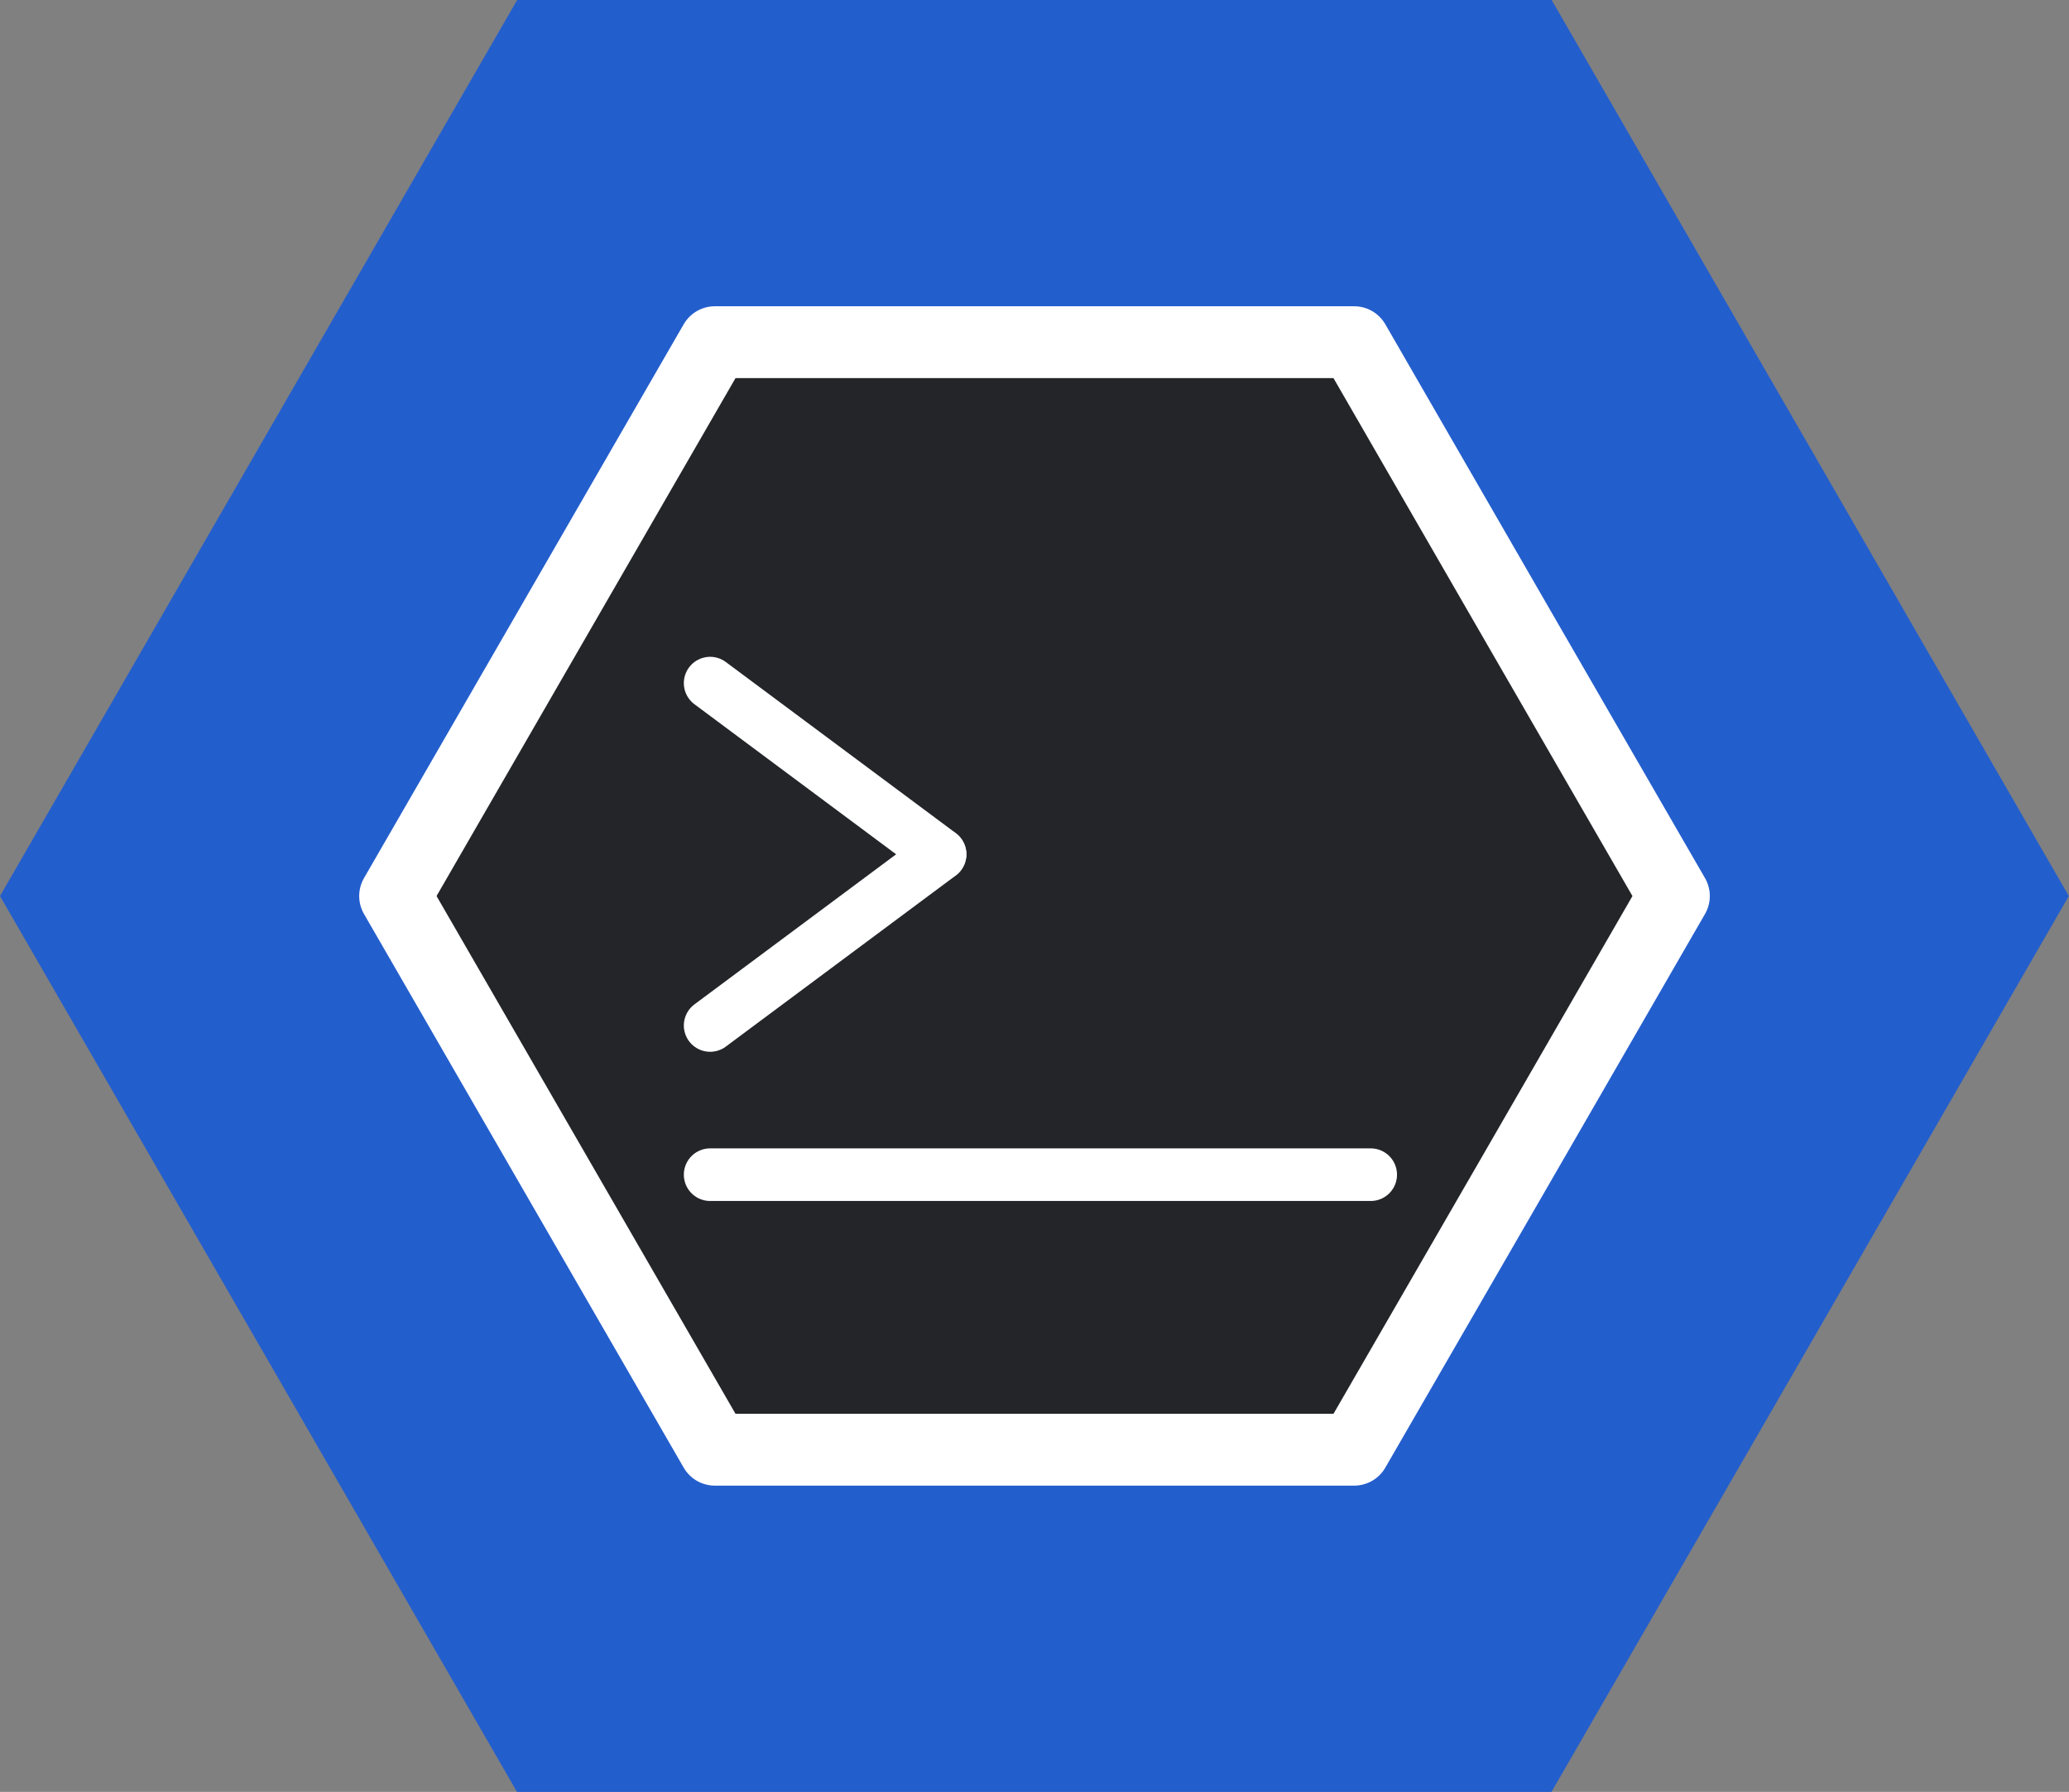 <?xml version="1.0" encoding="UTF-8" standalone="no"?>
<!-- Created with Inkscape (http://www.inkscape.org/) -->

<svg
   width="11.526mm"
   height="9.981mm"
   viewBox="0 0 11.526 9.981"
   version="1.1"
   id="svg5417"
   inkscape:version="1.2.2 (732a01da63, 2022-12-09)"
   sodipodi:docname="stepCode.svg"
   xmlns:inkscape="http://www.inkscape.org/namespaces/inkscape"
   xmlns:sodipodi="http://sodipodi.sourceforge.net/DTD/sodipodi-0.dtd"
   xmlns="http://www.w3.org/2000/svg"
   xmlns:svg="http://www.w3.org/2000/svg">
  <rect x="0" y="0" width="11.526" height="9.981" fill="#808080" stroke="none"/>
  <sodipodi:namedview
     id="namedview5419"
     pagecolor="#505050"
     bordercolor="#eeeeee"
     borderopacity="1"
     inkscape:showpageshadow="0"
     inkscape:pageopacity="0"
     inkscape:pagecheckerboard="0"
     inkscape:deskcolor="#505050"
     inkscape:document-units="mm"
     showgrid="false"
     inkscape:zoom="17.396097"
     inkscape:cx="20.694297"
     inkscape:cy="21.901465"
     inkscape:window-width="1920"
     inkscape:window-height="1017"
     inkscape:window-x="1272"
     inkscape:window-y="-8"
     inkscape:window-maximized="1"
     inkscape:current-layer="layer1" />
  <defs
     id="defs5414" />
  <g
     inkscape:label="Шар 1"
     inkscape:groupmode="layer"
     id="layer1"
     transform="translate(-47.98,-108.31)">
    <path
       style="fill:#235ecd;fill-opacity:1;stroke:none;stroke-width:0.148;stroke-linejoin:round;stroke-dasharray:none;stroke-opacity:1"
       d="m 47.98,113.301 2.881,-4.991 h 5.763 l 1.468,2.543 1.413,2.448 -1.465,2.537 -1.417,2.453 h -5.763 z"
       id="path63553"
       sodipodi:nodetypes="ccccccccc" />
    <path
       style="fill:#232529;fill-opacity:1;stroke:#ffffff;stroke-width:0.4;stroke-linejoin:round;stroke-dasharray:none;stroke-opacity:1"
       d="m 50.181,113.301 1.781,-3.085 h 3.562 l 0.907,1.572 0.874,1.513 -0.905,1.568 -0.876,1.516 h -3.562 z"
       id="path51753"
       sodipodi:nodetypes="ccccccccc" />
    <path
       style="fill:#232529;fill-opacity:1;stroke:#ffffff;stroke-width:0.293;stroke-linecap:round;stroke-linejoin:round;stroke-dasharray:none;stroke-opacity:1"
       d="m 51.936,114.853 h 3.68"
       id="path51755"
       sodipodi:nodetypes="cc" />
    <path
       style="fill:#232529;fill-opacity:1;stroke:#ffffff;stroke-width:0.293;stroke-linecap:round;stroke-linejoin:round;stroke-dasharray:none;stroke-opacity:1"
       d="m 51.936,114.022 1.281,-0.953"
       id="path51757"
       sodipodi:nodetypes="cc" />
    <path
       style="fill:#232529;fill-opacity:1;stroke:#ffffff;stroke-width:0.293;stroke-linecap:round;stroke-linejoin:round;stroke-dasharray:none;stroke-opacity:1"
       d="m 51.936,112.115 1.281,0.953"
       id="path51759"
       sodipodi:nodetypes="cc" />
  </g>
</svg>
